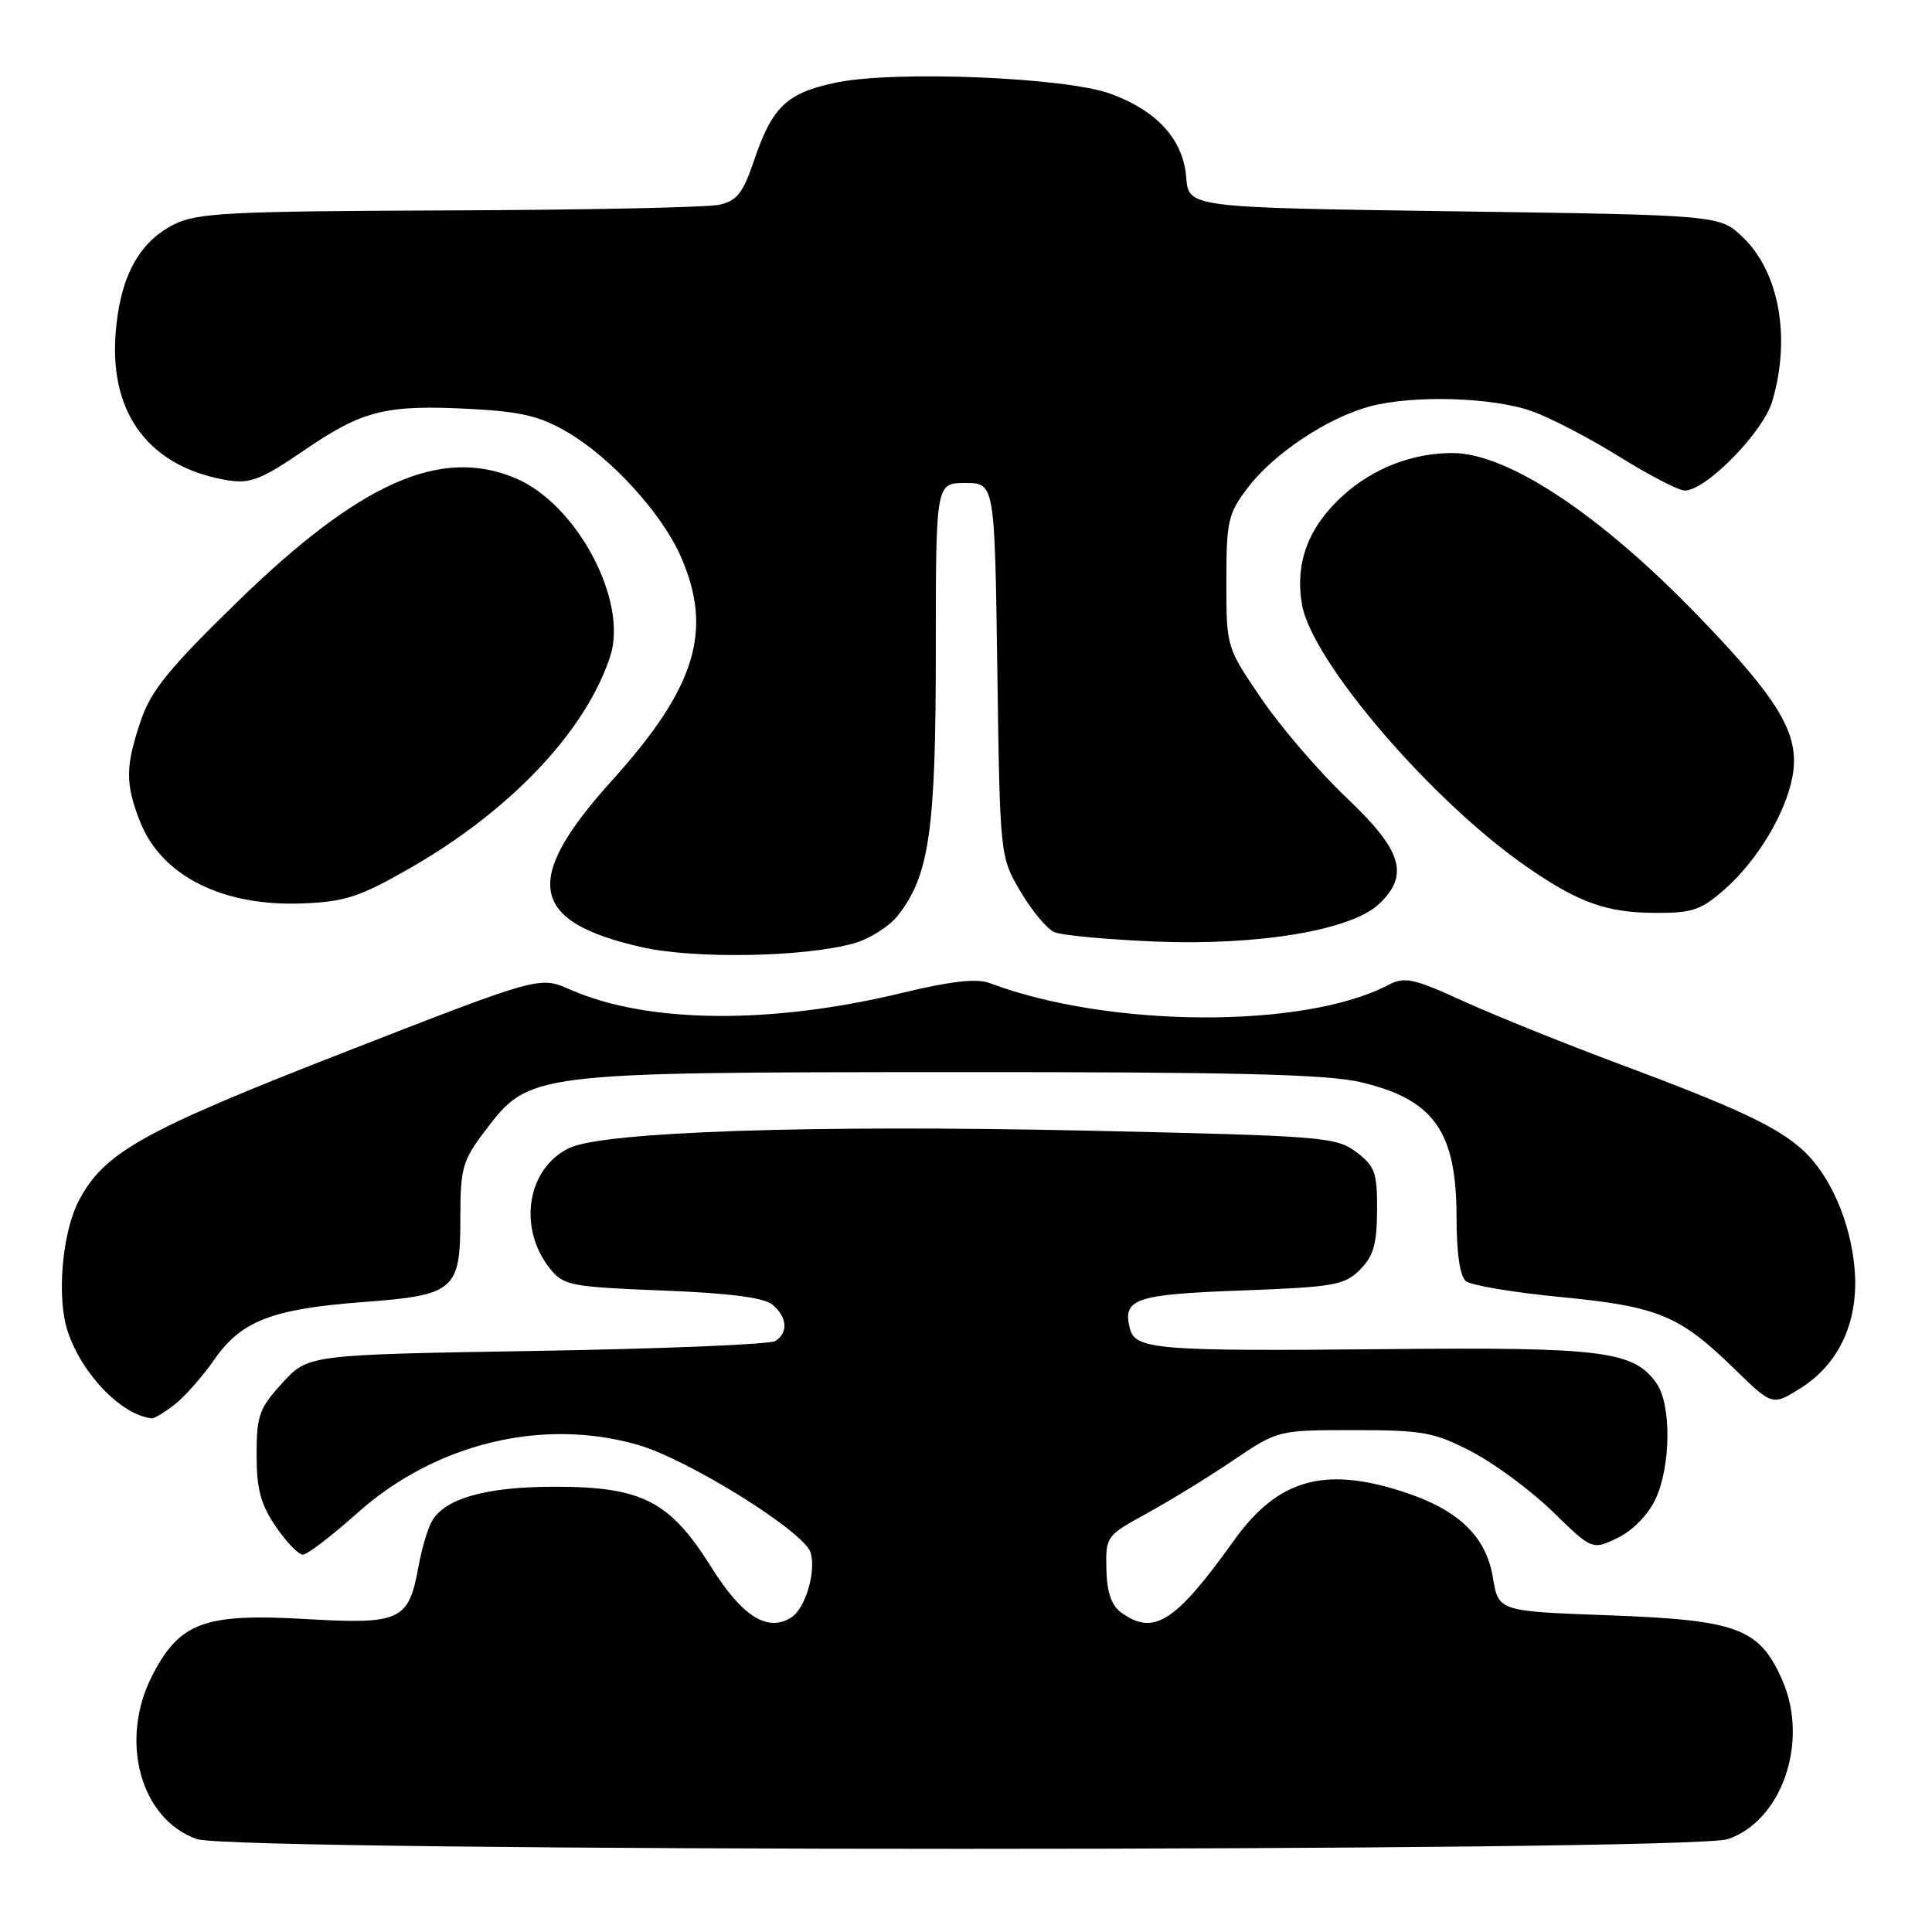 <?xml version="1.0" encoding="UTF-8" standalone="no"?>
<!DOCTYPE svg PUBLIC "-//W3C//DTD SVG 1.1//EN" "http://www.w3.org/Graphics/SVG/1.1/DTD/svg11.dtd" >
<svg xmlns="http://www.w3.org/2000/svg" xmlns:xlink="http://www.w3.org/1999/xlink" version="1.1" viewBox="0 0 256 256">
 <g >
 <path fill="currentColor"
d=" M 228.97 243.69 C 236.16 241.22 239.73 230.71 236.15 222.60 C 233.11 215.72 230.24 214.66 213.02 214.03 C 198.55 213.50 198.55 213.50 197.81 209.00 C 196.90 203.53 193.20 200.01 185.84 197.64 C 175.41 194.27 169.29 196.04 163.50 204.13 C 155.72 215.00 152.86 216.81 148.54 213.65 C 147.27 212.72 146.66 210.94 146.60 207.91 C 146.50 203.58 146.59 203.47 152.00 200.51 C 155.03 198.85 160.16 195.70 163.41 193.50 C 169.33 189.50 169.33 189.50 179.41 189.50 C 188.55 189.50 190.02 189.77 195.00 192.35 C 198.03 193.92 202.85 197.49 205.73 200.29 C 210.96 205.39 210.96 205.39 214.32 203.79 C 216.31 202.84 218.36 200.75 219.34 198.69 C 221.41 194.33 221.49 186.15 219.50 183.30 C 216.49 179.00 212.35 178.48 183.50 178.77 C 153.51 179.06 150.45 178.82 149.73 176.09 C 148.69 172.09 150.33 171.52 164.43 171.00 C 176.76 170.54 178.15 170.30 180.20 168.25 C 181.99 166.45 182.45 164.85 182.47 160.37 C 182.50 155.37 182.19 154.52 179.71 152.65 C 177.05 150.65 175.30 150.51 144.21 149.82 C 107.68 149.02 79.98 149.94 75.43 152.12 C 69.80 154.82 68.56 162.77 72.94 168.18 C 74.68 170.33 75.74 170.53 87.76 171.00 C 96.62 171.34 101.21 171.93 102.35 172.87 C 104.31 174.50 104.48 176.57 102.75 177.69 C 102.06 178.14 87.85 178.72 71.17 179.00 C 40.84 179.50 40.84 179.50 37.42 183.24 C 34.35 186.59 34.00 187.56 34.00 192.75 C 34.00 197.30 34.54 199.34 36.54 202.27 C 37.93 204.32 39.55 206.00 40.13 206.00 C 40.71 206.00 43.95 203.52 47.34 200.49 C 57.67 191.26 71.89 187.80 84.55 191.46 C 91.21 193.38 106.53 202.93 107.40 205.70 C 108.18 208.19 106.72 213.14 104.85 214.32 C 101.69 216.32 98.35 214.20 94.19 207.57 C 88.75 198.89 85.05 197.00 73.51 197.00 C 64.32 197.00 58.83 198.57 57.17 201.68 C 56.62 202.70 55.86 205.33 55.46 207.52 C 54.16 214.76 53.10 215.26 40.52 214.53 C 27.10 213.75 23.81 214.96 20.18 222.00 C 15.75 230.62 18.60 241.07 26.09 243.69 C 30.99 245.41 223.98 245.41 228.97 243.69 Z  M 23.18 186.08 C 24.52 185.02 26.87 182.35 28.40 180.15 C 31.94 175.04 36.05 173.44 48.00 172.54 C 60.28 171.62 61.00 171.00 61.00 161.42 C 61.00 154.76 61.27 153.80 64.28 149.83 C 70.14 142.11 70.24 142.09 126.00 142.06 C 163.50 142.04 175.81 142.34 180.29 143.39 C 190.01 145.68 193.00 149.90 193.00 161.33 C 193.00 166.06 193.45 169.12 194.25 169.76 C 194.94 170.32 200.56 171.26 206.75 171.86 C 219.67 173.11 222.50 174.27 229.67 181.24 C 234.83 186.27 234.83 186.27 238.45 184.03 C 243.75 180.75 246.37 174.99 245.73 167.98 C 245.17 161.79 242.47 155.66 238.85 152.36 C 235.49 149.31 230.08 146.77 214.87 141.10 C 207.52 138.36 198.10 134.57 193.95 132.68 C 187.23 129.61 186.13 129.38 183.92 130.53 C 172.81 136.35 146.87 136.22 131.10 130.25 C 129.42 129.62 125.98 130.01 119.51 131.57 C 102.06 135.79 85.72 135.62 75.52 131.11 C 71.50 129.34 71.50 129.34 45.65 139.42 C 18.83 149.88 13.74 152.73 10.41 159.17 C 8.22 163.41 7.50 171.96 8.96 176.38 C 10.84 182.08 16.10 187.52 20.12 187.94 C 20.45 187.97 21.83 187.13 23.18 186.08 Z  M 113.20 124.98 C 115.24 124.40 117.83 122.76 118.96 121.33 C 123.14 116.01 124.00 110.06 124.00 86.32 C 124.00 64.00 124.00 64.00 127.90 64.00 C 131.80 64.00 131.80 64.00 132.15 88.75 C 132.50 113.50 132.50 113.50 135.22 118.13 C 136.72 120.68 138.75 123.11 139.72 123.52 C 140.70 123.94 146.69 124.49 153.04 124.76 C 166.73 125.32 179.02 123.27 182.71 119.80 C 186.80 115.96 185.81 112.70 178.44 105.72 C 174.83 102.30 169.76 96.41 167.19 92.64 C 162.50 85.78 162.50 85.78 162.50 77.06 C 162.50 69.00 162.72 68.06 165.38 64.57 C 168.79 60.09 175.88 55.38 181.48 53.86 C 187.18 52.32 197.72 52.62 202.97 54.48 C 205.43 55.35 210.66 58.08 214.60 60.53 C 218.55 62.99 222.43 65.00 223.25 65.00 C 226.04 65.00 233.59 57.31 234.82 53.21 C 237.33 44.82 235.77 36.07 230.94 31.44 C 227.87 28.50 227.87 28.50 192.69 28.00 C 157.50 27.50 157.50 27.50 157.18 23.50 C 156.78 18.48 153.33 14.68 147.11 12.41 C 141.13 10.24 118.59 9.32 110.80 10.94 C 104.26 12.30 102.33 14.13 99.92 21.25 C 98.46 25.57 97.65 26.61 95.32 27.13 C 93.77 27.48 77.65 27.82 59.50 27.88 C 30.22 27.99 26.11 28.20 23.03 29.75 C 18.35 32.12 15.86 36.80 15.31 44.30 C 14.53 54.98 19.92 61.98 30.24 63.65 C 33.15 64.12 34.68 63.52 40.33 59.65 C 48.07 54.35 51.12 53.60 62.40 54.19 C 69.02 54.54 71.58 55.15 75.15 57.24 C 80.96 60.64 87.66 67.97 90.18 73.68 C 94.54 83.53 92.23 91.07 81.10 103.41 C 69.15 116.64 70.12 122.12 85.01 125.50 C 92.06 127.10 106.68 126.83 113.20 124.98 Z  M 228.50 117.86 C 232.85 114.05 236.62 107.77 237.52 102.85 C 238.52 97.36 235.86 92.84 225.03 81.63 C 212.05 68.18 199.82 60.07 192.50 60.03 C 187.24 60.00 181.97 62.03 177.99 65.63 C 173.37 69.80 171.58 74.53 172.51 80.06 C 173.78 87.60 189.77 106.24 202.45 114.96 C 209.19 119.60 212.86 120.92 219.22 120.96 C 224.22 121.00 225.37 120.61 228.50 117.86 Z  M 54.30 115.05 C 67.65 107.41 77.64 96.85 80.86 86.96 C 83.26 79.60 76.42 66.75 68.28 63.35 C 58.34 59.19 47.70 63.93 31.42 79.78 C 22.44 88.52 20.02 91.49 18.67 95.46 C 16.59 101.57 16.58 103.91 18.61 108.99 C 21.45 116.08 29.53 120.12 40.05 119.71 C 45.71 119.49 47.64 118.86 54.30 115.05 Z "/>
</g>
</svg>